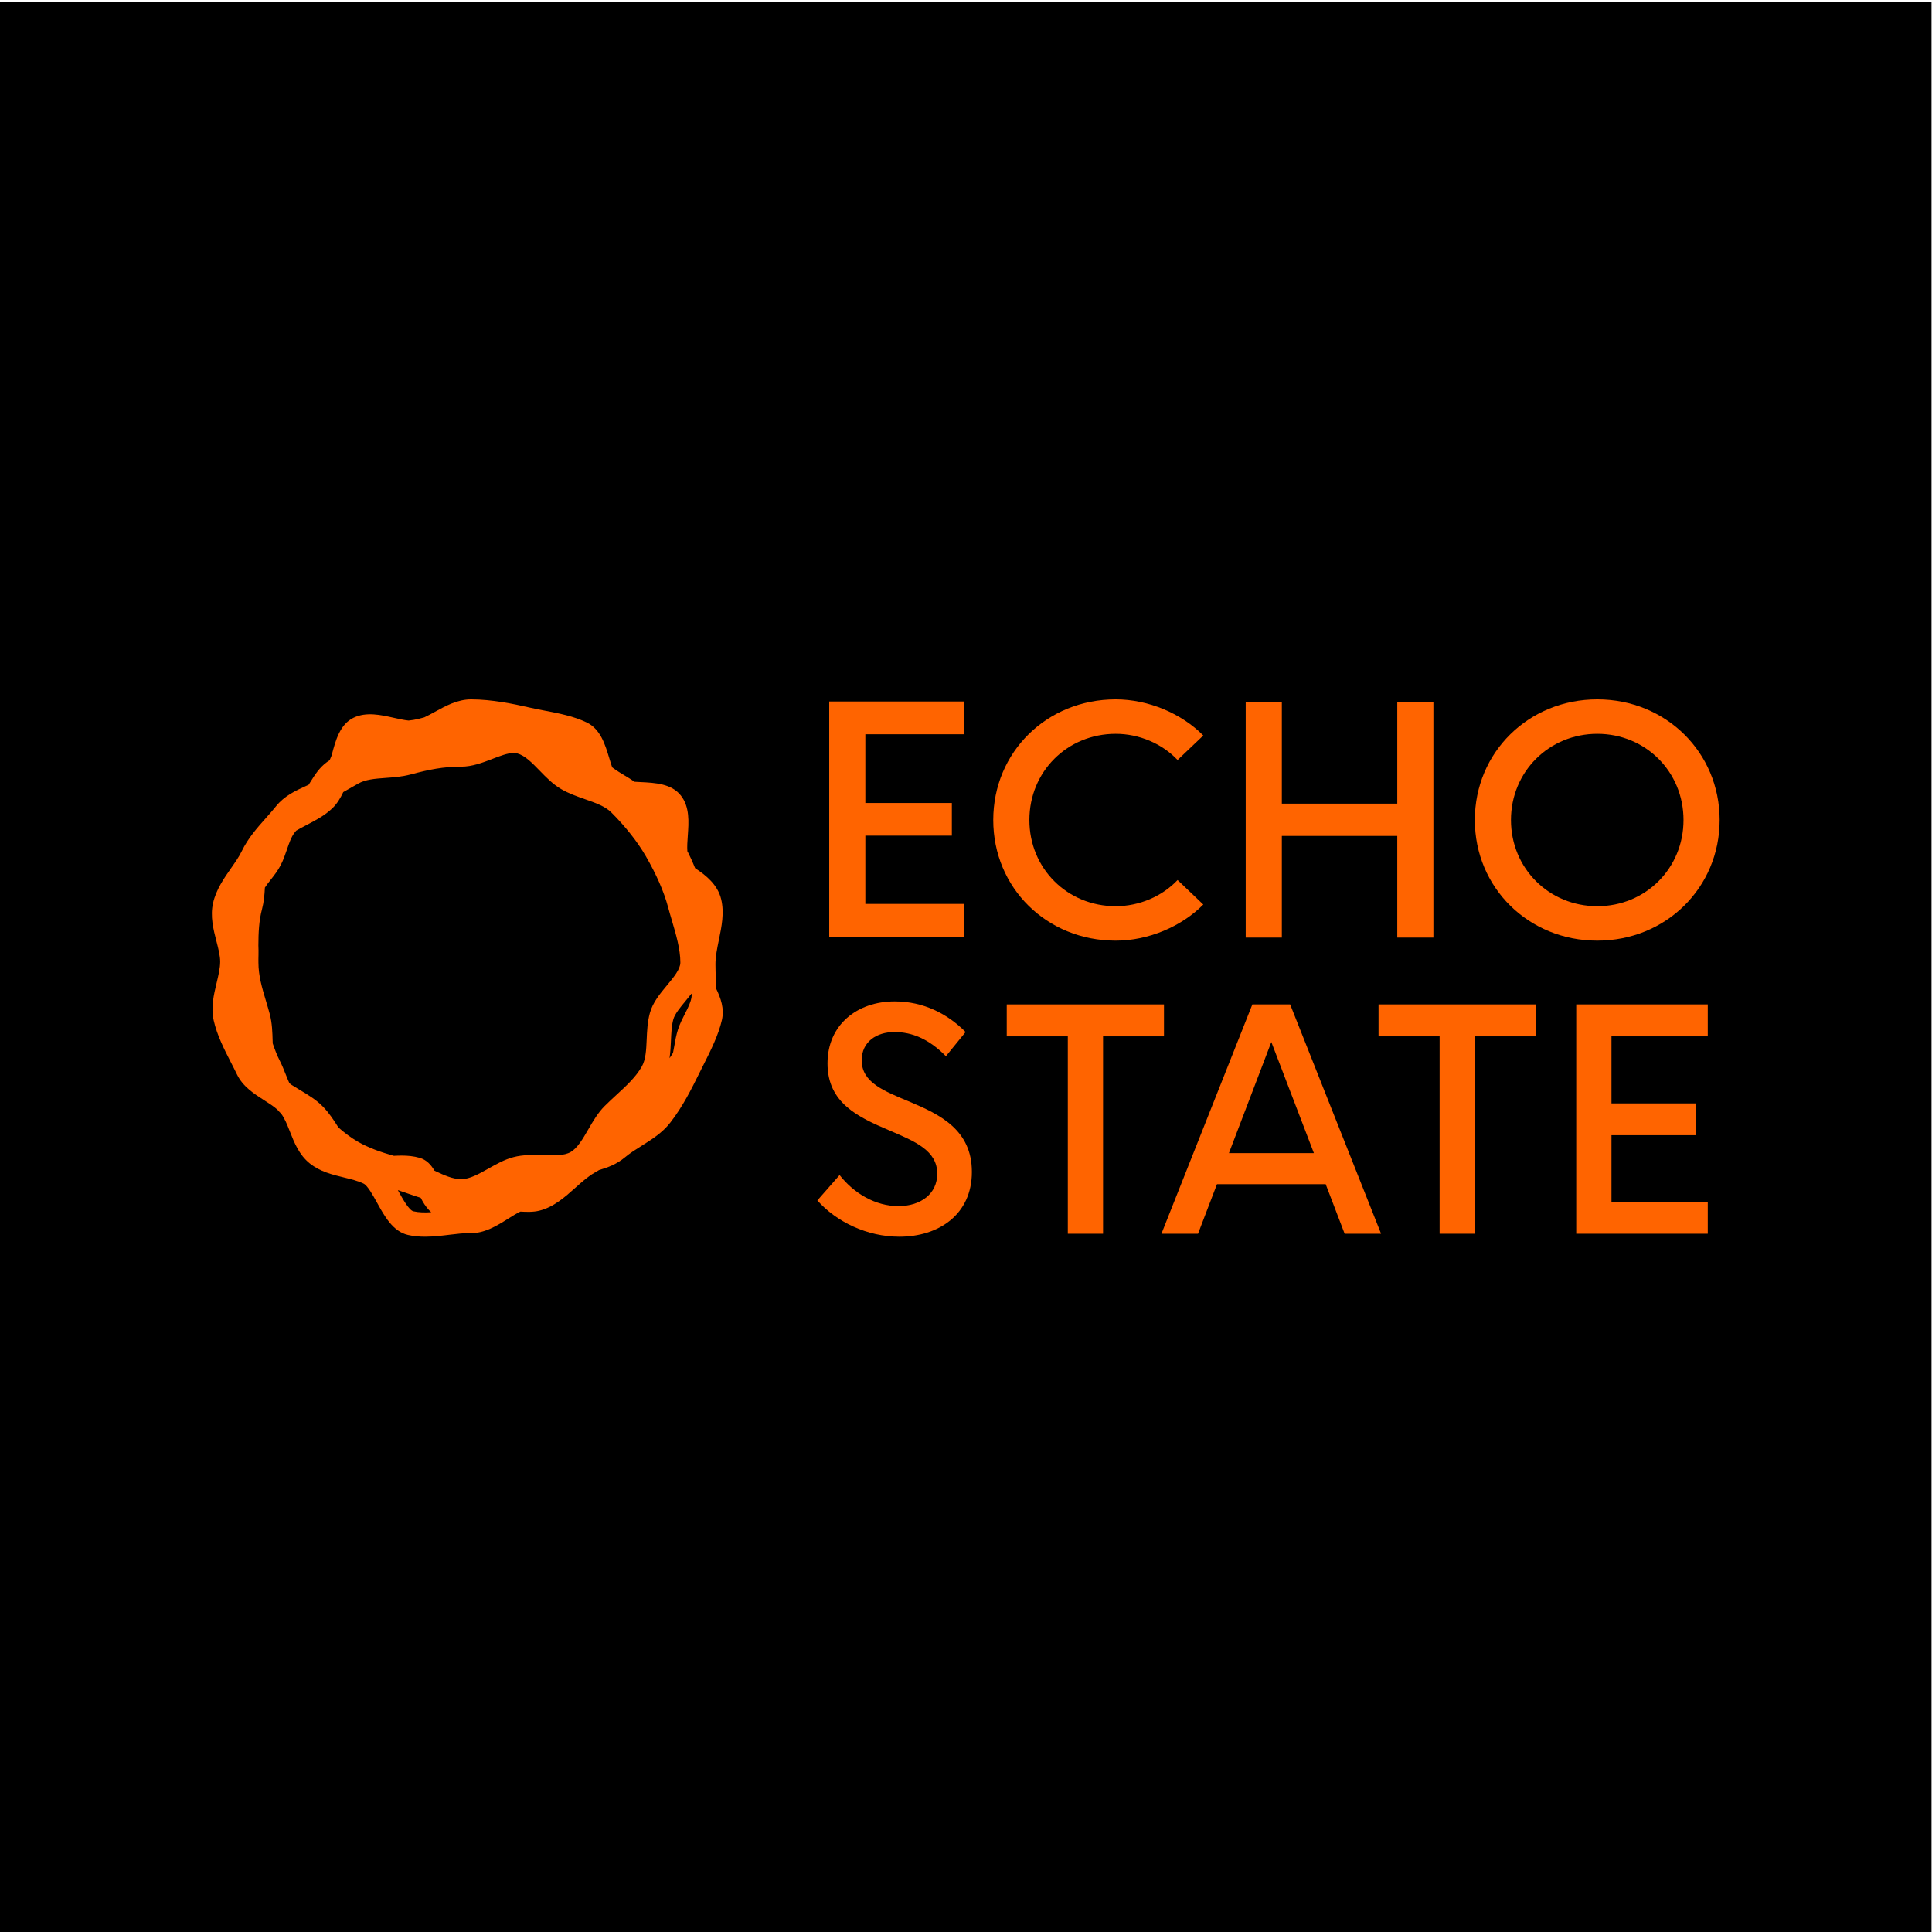 <?xml version="1.0" encoding="UTF-8" standalone="no"?>
<svg
   xmlns:dc="http://purl.org/dc/elements/1.1/"
   xmlns:cc="http://creativecommons.org/ns#"
   xmlns:rdf="http://www.w3.org/1999/02/22-rdf-syntax-ns#"
   xmlns:svg="http://www.w3.org/2000/svg"
   xmlns="http://www.w3.org/2000/svg"
   xmlns:sodipodi="http://sodipodi.sourceforge.net/DTD/sodipodi-0.dtd"
   xmlns:inkscape="http://www.inkscape.org/namespaces/inkscape"
   version="1.1"
   id="svg3713"
   xml:space="preserve"
   width="680"
   height="680"
   viewBox="0 0 680 680"
   sodipodi:docname="echo-state-black-Lava.svg"
   inkscape:version="1.0.2-2 (e86c870879, 2021-01-15)"><defs
     id="defs3717"><clipPath
       clipPathUnits="userSpaceOnUse"
       id="clipPath3729"><path
         d="M 0,595.276 H 841.89 V 0 H 0 Z"
         id="path3727"
         inkscape:connector-curvature="0" /></clipPath></defs><sodipodi:namedview
     pagecolor="#ffffff"
     bordercolor="#666666"
     borderopacity="1"
     objecttolerance="10"
     gridtolerance="10"
     guidetolerance="10"
     inkscape:pageopacity="0"
     inkscape:pageshadow="2"
     inkscape:window-width="2682"
     inkscape:window-height="1401"
     id="namedview3715"
     showgrid="false"
     inkscape:zoom="1.5723798"
     inkscape:cx="362.51668"
     inkscape:cy="371.41153"
     inkscape:window-x="127"
     inkscape:window-y="0"
     inkscape:window-maximized="0"
     inkscape:current-layer="g3721"
     inkscape:document-rotation="0" /><g
     id="g3721"
     inkscape:groupmode="layer"
     inkscape:label="Echo State Logo"
     transform="matrix(1.333,0,0,-1.333,0,680)"><rect
       style="fill:#000000;fill-opacity:1;stroke-width:1.148"
       id="rect4578"
       width="510"
       height="510"
       x="9.9003755e-06"
       y="-509.523"
       transform="scale(1,-1)" /><g
       id="g3723"
       style="fill:#ff6400;fill-opacity:1"
       transform="translate(-165.945,-43.115)"><g
         id="g3725"
         clip-path="url(#clipPath3729)"
         style="fill:#ff6400;fill-opacity:1"><g
           id="g3731"
           transform="translate(348.529,289.918)"
           style="fill:#ff6400;fill-opacity:1"><path
             d="m 0,0 c -0.214,-1.375 -0.954,-2.825 -1.738,-4.359 -0.658,-1.294 -1.34,-2.631 -1.821,-4.117 -0.481,-1.477 -0.734,-2.943 -0.977,-4.361 -0.109,-0.637 -0.223,-1.252 -0.348,-1.848 -0.239,-0.364 -0.477,-0.728 -0.722,-1.102 -0.065,-0.095 -0.129,-0.196 -0.193,-0.291 0.238,1.583 0.309,3.156 0.373,4.64 0.089,2.008 0.168,3.905 0.622,5.595 0.385,1.436 1.851,3.204 3.271,4.915 0.505,0.609 1.022,1.237 1.528,1.885 C 0.019,0.912 0.043,0.865 0.064,0.82 0.059,0.535 0.04,0.26 0,0 m -11.002,-4.187 c -0.634,-2.367 -0.735,-4.708 -0.832,-6.975 -0.117,-2.725 -0.23,-5.298 -1.323,-7.184 -1.606,-2.778 -4.068,-5.041 -6.669,-7.43 -1.025,-0.944 -2.085,-1.916 -3.106,-2.939 -1.791,-1.79 -3.083,-4.024 -4.332,-6.185 -1.459,-2.525 -2.84,-4.913 -4.661,-5.965 -1.698,-0.983 -4.388,-0.904 -7.241,-0.821 -2.604,0.08 -5.298,0.157 -7.872,-0.532 -2.359,-0.628 -4.517,-1.845 -6.605,-3.021 -2.543,-1.429 -4.942,-2.782 -7.164,-2.782 -2.225,0 -4.576,1.05 -7.055,2.241 -0.902,1.53 -2.077,2.858 -3.908,3.384 -1.579,0.459 -3.192,0.597 -4.795,0.597 -0.683,0 -1.363,-0.027 -2.039,-0.061 -3.395,0.967 -6.602,2.06 -9.5,3.737 -1.831,1.059 -3.505,2.335 -5.114,3.737 -1.176,1.867 -2.412,3.768 -4.01,5.43 -1.818,1.894 -4.105,3.256 -6.314,4.572 -0.765,0.459 -1.515,0.909 -2.228,1.368 -0.144,0.125 -0.281,0.254 -0.422,0.382 -0.318,0.707 -0.619,1.454 -0.925,2.223 -0.474,1.196 -0.964,2.432 -1.591,3.66 -0.744,1.457 -1.325,2.99 -1.87,4.581 -0.006,0.185 -0.009,0.368 -0.015,0.555 -0.065,2.365 -0.129,4.81 -0.775,7.225 -0.32,1.198 -0.67,2.364 -1.009,3.493 -1.014,3.385 -1.972,6.584 -1.972,10.06 0,0.315 -0.003,0.628 -0.003,0.94 0.006,0.351 0.016,0.704 0.019,1.055 l 0.002,0.101 c 0.019,0.808 0,1.613 -0.03,2.415 0.012,3.361 0.15,6.568 0.958,9.586 0.493,1.854 0.664,3.789 0.762,5.704 0.434,0.668 0.964,1.344 1.512,2.042 0.949,1.206 1.928,2.452 2.684,3.936 0.704,1.38 1.181,2.776 1.641,4.122 0.557,1.625 1.08,3.159 1.904,4.289 0.155,0.217 0.333,0.428 0.514,0.636 0.865,0.517 1.811,1.01 2.782,1.512 2.344,1.222 4.765,2.482 6.779,4.417 1.239,1.187 2.133,2.671 2.874,4.263 0.535,0.306 1.077,0.615 1.625,0.924 0.756,0.426 1.512,0.851 2.259,1.282 1.974,1.145 4.437,1.322 7.296,1.534 2.152,0.156 4.376,0.318 6.645,0.924 4.853,1.298 8.59,2.051 13.319,2.051 2.905,0 5.61,1.041 8.227,2.047 2.081,0.799 4.064,1.564 5.625,1.564 0.336,0 0.652,-0.036 0.946,-0.116 2.03,-0.542 3.911,-2.482 5.907,-4.536 1.732,-1.784 3.522,-3.627 5.726,-4.903 2.008,-1.16 4.169,-1.916 6.256,-2.647 2.733,-0.958 5.316,-1.861 6.954,-3.501 3.767,-3.768 6.91,-7.747 9.086,-11.512 2.822,-4.875 4.805,-9.417 5.895,-13.49 0.304,-1.138 0.652,-2.32 0.991,-3.465 1.108,-3.752 2.253,-7.63 2.253,-11.174 0,-1.745 -1.793,-3.905 -3.528,-5.996 -1.861,-2.24 -3.787,-4.558 -4.533,-7.354 m -62.421,-52.318 c -1.179,0.27 -2.868,3.339 -3.991,5.371 -0.039,0.074 -0.079,0.148 -0.119,0.224 0.052,-0.018 0.104,-0.037 0.159,-0.055 0.778,-0.251 1.546,-0.523 2.314,-0.793 1.16,-0.41 2.338,-0.823 3.565,-1.187 0.588,-1.158 1.286,-2.311 2.216,-3.275 0.184,-0.189 0.371,-0.361 0.56,-0.526 -1.677,-0.108 -3.287,-0.083 -4.704,0.241 M 6.422,4.869 c -0.049,1.325 -0.095,2.58 -0.095,3.847 -0.003,2.032 0.437,4.178 0.906,6.449 0.722,3.501 1.469,7.122 0.602,10.727 -0.93,3.854 -3.981,6.29 -6.877,8.202 -0.539,1.347 -1.141,2.721 -1.839,4.093 -0.068,0.128 -0.143,0.247 -0.211,0.376 -0.092,1.2 0.012,2.672 0.113,4.116 0.254,3.566 0.542,7.609 -1.849,10.617 -2.482,3.131 -6.821,3.34 -10.651,3.526 -0.499,0.024 -1.024,0.05 -1.551,0.083 -0.908,0.627 -1.833,1.187 -2.745,1.735 -1.001,0.603 -1.947,1.175 -2.807,1.799 -0.122,0.09 -0.242,0.188 -0.361,0.283 -0.269,0.771 -0.523,1.603 -0.762,2.392 -1.087,3.609 -2.323,7.695 -5.944,9.442 -3.439,1.662 -7.349,2.412 -11.125,3.132 -1.408,0.272 -2.736,0.526 -4.018,0.82 -4.313,0.994 -9.957,2.136 -15.35,2.151 h -0.033 c -3.608,0 -6.755,-1.735 -9.537,-3.265 -0.976,-0.542 -1.925,-1.059 -2.837,-1.481 -0.214,-0.056 -0.429,-0.114 -0.637,-0.169 -0.333,-0.088 -0.67,-0.181 -1.016,-0.266 -0.762,-0.19 -1.6,-0.312 -2.482,-0.41 -1.199,0.113 -2.583,0.426 -3.935,0.731 -3.398,0.759 -7.245,1.625 -10.603,0.015 -3.635,-1.747 -4.774,-6.066 -5.778,-9.873 -0.009,-0.037 -0.018,-0.074 -0.027,-0.11 -0.184,-0.41 -0.355,-0.826 -0.521,-1.243 -0.247,-0.162 -0.495,-0.33 -0.74,-0.508 -1.962,-1.429 -3.205,-3.415 -4.3,-5.172 -0.172,-0.269 -0.34,-0.539 -0.505,-0.799 -0.236,-0.108 -0.469,-0.217 -0.71,-0.324 -2.66,-1.206 -5.675,-2.571 -7.906,-5.356 -0.838,-1.044 -1.726,-2.045 -2.668,-3.104 -2.317,-2.611 -4.717,-5.313 -6.4,-8.796 -0.689,-1.426 -1.711,-2.889 -2.795,-4.441 -1.842,-2.641 -3.935,-5.631 -4.746,-9.167 -0.818,-3.543 0.091,-7.06 0.893,-10.163 0.505,-1.956 0.983,-3.801 0.976,-5.378 -0.006,-1.68 -0.453,-3.562 -0.93,-5.555 -0.766,-3.201 -1.555,-6.513 -0.78,-9.928 0.899,-3.963 2.76,-7.593 4.56,-11.104 0.554,-1.083 1.083,-2.109 1.573,-3.131 1.561,-3.254 4.56,-5.166 7.204,-6.855 1.27,-0.811 2.489,-1.589 3.438,-2.431 0.324,-0.379 0.661,-0.734 1.009,-1.074 0.953,-1.242 1.632,-2.959 2.348,-4.778 1.13,-2.874 2.412,-6.13 5.221,-8.382 2.727,-2.186 5.926,-2.963 9.02,-3.716 1.901,-0.459 3.694,-0.897 5.215,-1.631 1.05,-0.506 2.491,-3.119 3.541,-5.025 1.968,-3.57 4.196,-7.609 8.169,-8.525 1.475,-0.34 2.993,-0.465 4.508,-0.465 2.225,0 4.441,0.27 6.494,0.521 1.944,0.232 3.784,0.456 5.28,0.413 3.884,-0.123 7.226,1.976 10.17,3.823 1.13,0.706 2.219,1.392 3.214,1.869 0.003,0 0.007,0 0.012,-0.003 1.647,-0.079 3.346,-0.165 5.007,0.248 3.78,0.934 6.721,3.557 9.561,6.094 1.76,1.57 3.419,3.052 5.112,3.984 0.379,0.209 0.737,0.429 1.099,0.65 2.347,0.688 4.7,1.566 6.846,3.366 1.322,1.109 2.825,2.051 4.416,3.052 2.688,1.686 5.466,3.433 7.566,6.137 3.299,4.254 5.604,8.909 7.639,13.016 0.337,0.679 0.676,1.352 1.01,2.02 2.075,4.129 4.034,8.024 4.955,12.015 0.698,3.036 -0.302,5.813 -1.53,8.334 -0.021,0.855 -0.046,1.704 -0.076,2.55"
             style="fill:#ff6400;fill-opacity:1;fill-rule:nonzero;stroke:none"
             id="path3733"
             inkscape:connector-curvature="0" /></g><g
           id="g3735"
           transform="translate(420.507,314.574)"
           style="fill:#ff6400;fill-opacity:1"><path
             d="m 0,0 h -26.074 v 18.028 h 22.84 v 8.613 h -22.84 v 18.15 H 0 V 53.44 H -35.614 V -8.649 H 0 Z"
             style="fill:#ff6400;fill-opacity:1;fill-rule:nonzero;stroke:none"
             id="path3737"
             inkscape:connector-curvature="0" /></g><g
           id="g3739"
           transform="translate(460.543,304.869)"
           style="fill:#ff6400;fill-opacity:1"><path
             d="m 0,0 c 8.613,0 17.382,3.721 23.122,9.54 l -6.79,6.468 C 12.251,11.685 6.187,9.096 0,9.096 c -12.774,0 -22.798,9.945 -22.798,22.758 0,12.813 10.024,22.761 22.798,22.761 6.187,0 12.251,-2.589 16.332,-6.915 l 6.79,6.468 C 17.382,59.988 8.613,63.708 0,63.708 -18.189,63.708 -32.338,49.802 -32.338,31.854 -32.338,13.906 -18.189,0 0,0"
             style="fill:#ff6400;fill-opacity:1;fill-rule:nonzero;stroke:none"
             id="path3741"
             inkscape:connector-curvature="0" /></g><g
           id="g3743"
           transform="translate(504.403,332.52)"
           style="fill:#ff6400;fill-opacity:1"><path
             d="m 0,0 h 30.48 v -26.84 h 9.54 V 35.25 H 30.48 V 8.53 H 0 V 35.25 H -9.54 V -26.84 H 0 Z"
             style="fill:#ff6400;fill-opacity:1;fill-rule:nonzero;stroke:none"
             id="path3745"
             inkscape:connector-curvature="0" /></g><g
           id="g3747"
           transform="translate(587.702,359.485)"
           style="fill:#ff6400;fill-opacity:1"><path
             d="M 0,0 C 12.73,0 22.758,-9.987 22.758,-22.761 22.758,-35.536 12.73,-45.519 0,-45.519 c -12.734,0 -22.798,9.983 -22.798,22.758 C -22.798,-9.987 -12.734,0 0,0 m 0,-54.615 c 18.11,0 32.298,13.988 32.298,31.854 C 32.298,-4.893 18.11,9.093 0,9.093 c -18.149,0 -32.34,-13.986 -32.34,-31.854 0,-17.866 14.191,-31.854 32.34,-31.854"
             style="fill:#ff6400;fill-opacity:1;fill-rule:nonzero;stroke:none"
             id="path3749"
             inkscape:connector-curvature="0" /></g><g
           id="g3751"
           transform="translate(406.321,262.259)"
           style="fill:#ff6400;fill-opacity:1"><path
             d="m 0,0 c -6.977,2.915 -12.853,5.124 -12.853,11.038 0,4.888 3.942,7.451 8.634,7.451 4.535,0 9.029,-1.737 13.604,-6.386 l 5.201,6.386 c -4.729,4.772 -11.077,8.084 -18.725,8.084 -9.895,0 -17.74,-6.153 -17.74,-16.365 0,-10.486 8.12,-14.191 16.242,-17.662 6.822,-2.916 12.733,-5.32 12.733,-11.471 0,-5.321 -4.374,-8.555 -10.25,-8.555 -6.031,0 -11.71,3.312 -15.533,8.2 l -5.875,-6.702 c 5.008,-5.637 13.13,-9.579 21.647,-9.579 10.366,0 19.158,5.834 19.158,17.107 C 16.243,-7.335 7.806,-3.313 0,0"
             style="fill:#ff6400;fill-opacity:1;fill-rule:nonzero;stroke:none"
             id="path3753"
             inkscape:connector-curvature="0" /></g><g
           id="g3755"
           transform="translate(473.283,288.041)"
           style="fill:#ff6400;fill-opacity:1"><path
             d="m 0,0 h -41.515 v -8.436 h 16.123 v -52.12 h 9.304 v 52.12 H 0 Z"
             style="fill:#ff6400;fill-opacity:1;fill-rule:nonzero;stroke:none"
             id="path3757"
             inkscape:connector-curvature="0" /></g><g
           id="g3759"
           transform="translate(490.433,248.774)"
           style="fill:#ff6400;fill-opacity:1"><path
             d="M 0,0 11.196,29.334 22.434,0 Z m 6.188,39.268 -24.009,-60.556 h 9.66 L -3.154,-8.2 h 28.701 l 5.007,-13.088 h 9.62 l -24.01,60.556 z"
             style="fill:#ff6400;fill-opacity:1;fill-rule:nonzero;stroke:none"
             id="path3761"
             inkscape:connector-curvature="0" /></g><g
           id="g3763"
           transform="translate(529.936,279.606)"
           style="fill:#ff6400;fill-opacity:1"><path
             d="M 0,0 H 16.126 V -52.12 H 25.43 V 0 H 41.514 V 8.436 H 0 Z"
             style="fill:#ff6400;fill-opacity:1;fill-rule:nonzero;stroke:none"
             id="path3765"
             inkscape:connector-curvature="0" /></g><g
           id="g3767"
           transform="translate(582.135,227.486)"
           style="fill:#ff6400;fill-opacity:1"><path
             d="M 0,0 H 34.732 V 8.436 H 9.305 v 17.585 h 22.273 v 8.397 H 9.305 V 52.12 h 25.427 v 8.436 H 0 Z"
             style="fill:#ff6400;fill-opacity:1;fill-rule:nonzero;stroke:none"
             id="path3769"
             inkscape:connector-curvature="0" /></g></g></g></g></svg>
